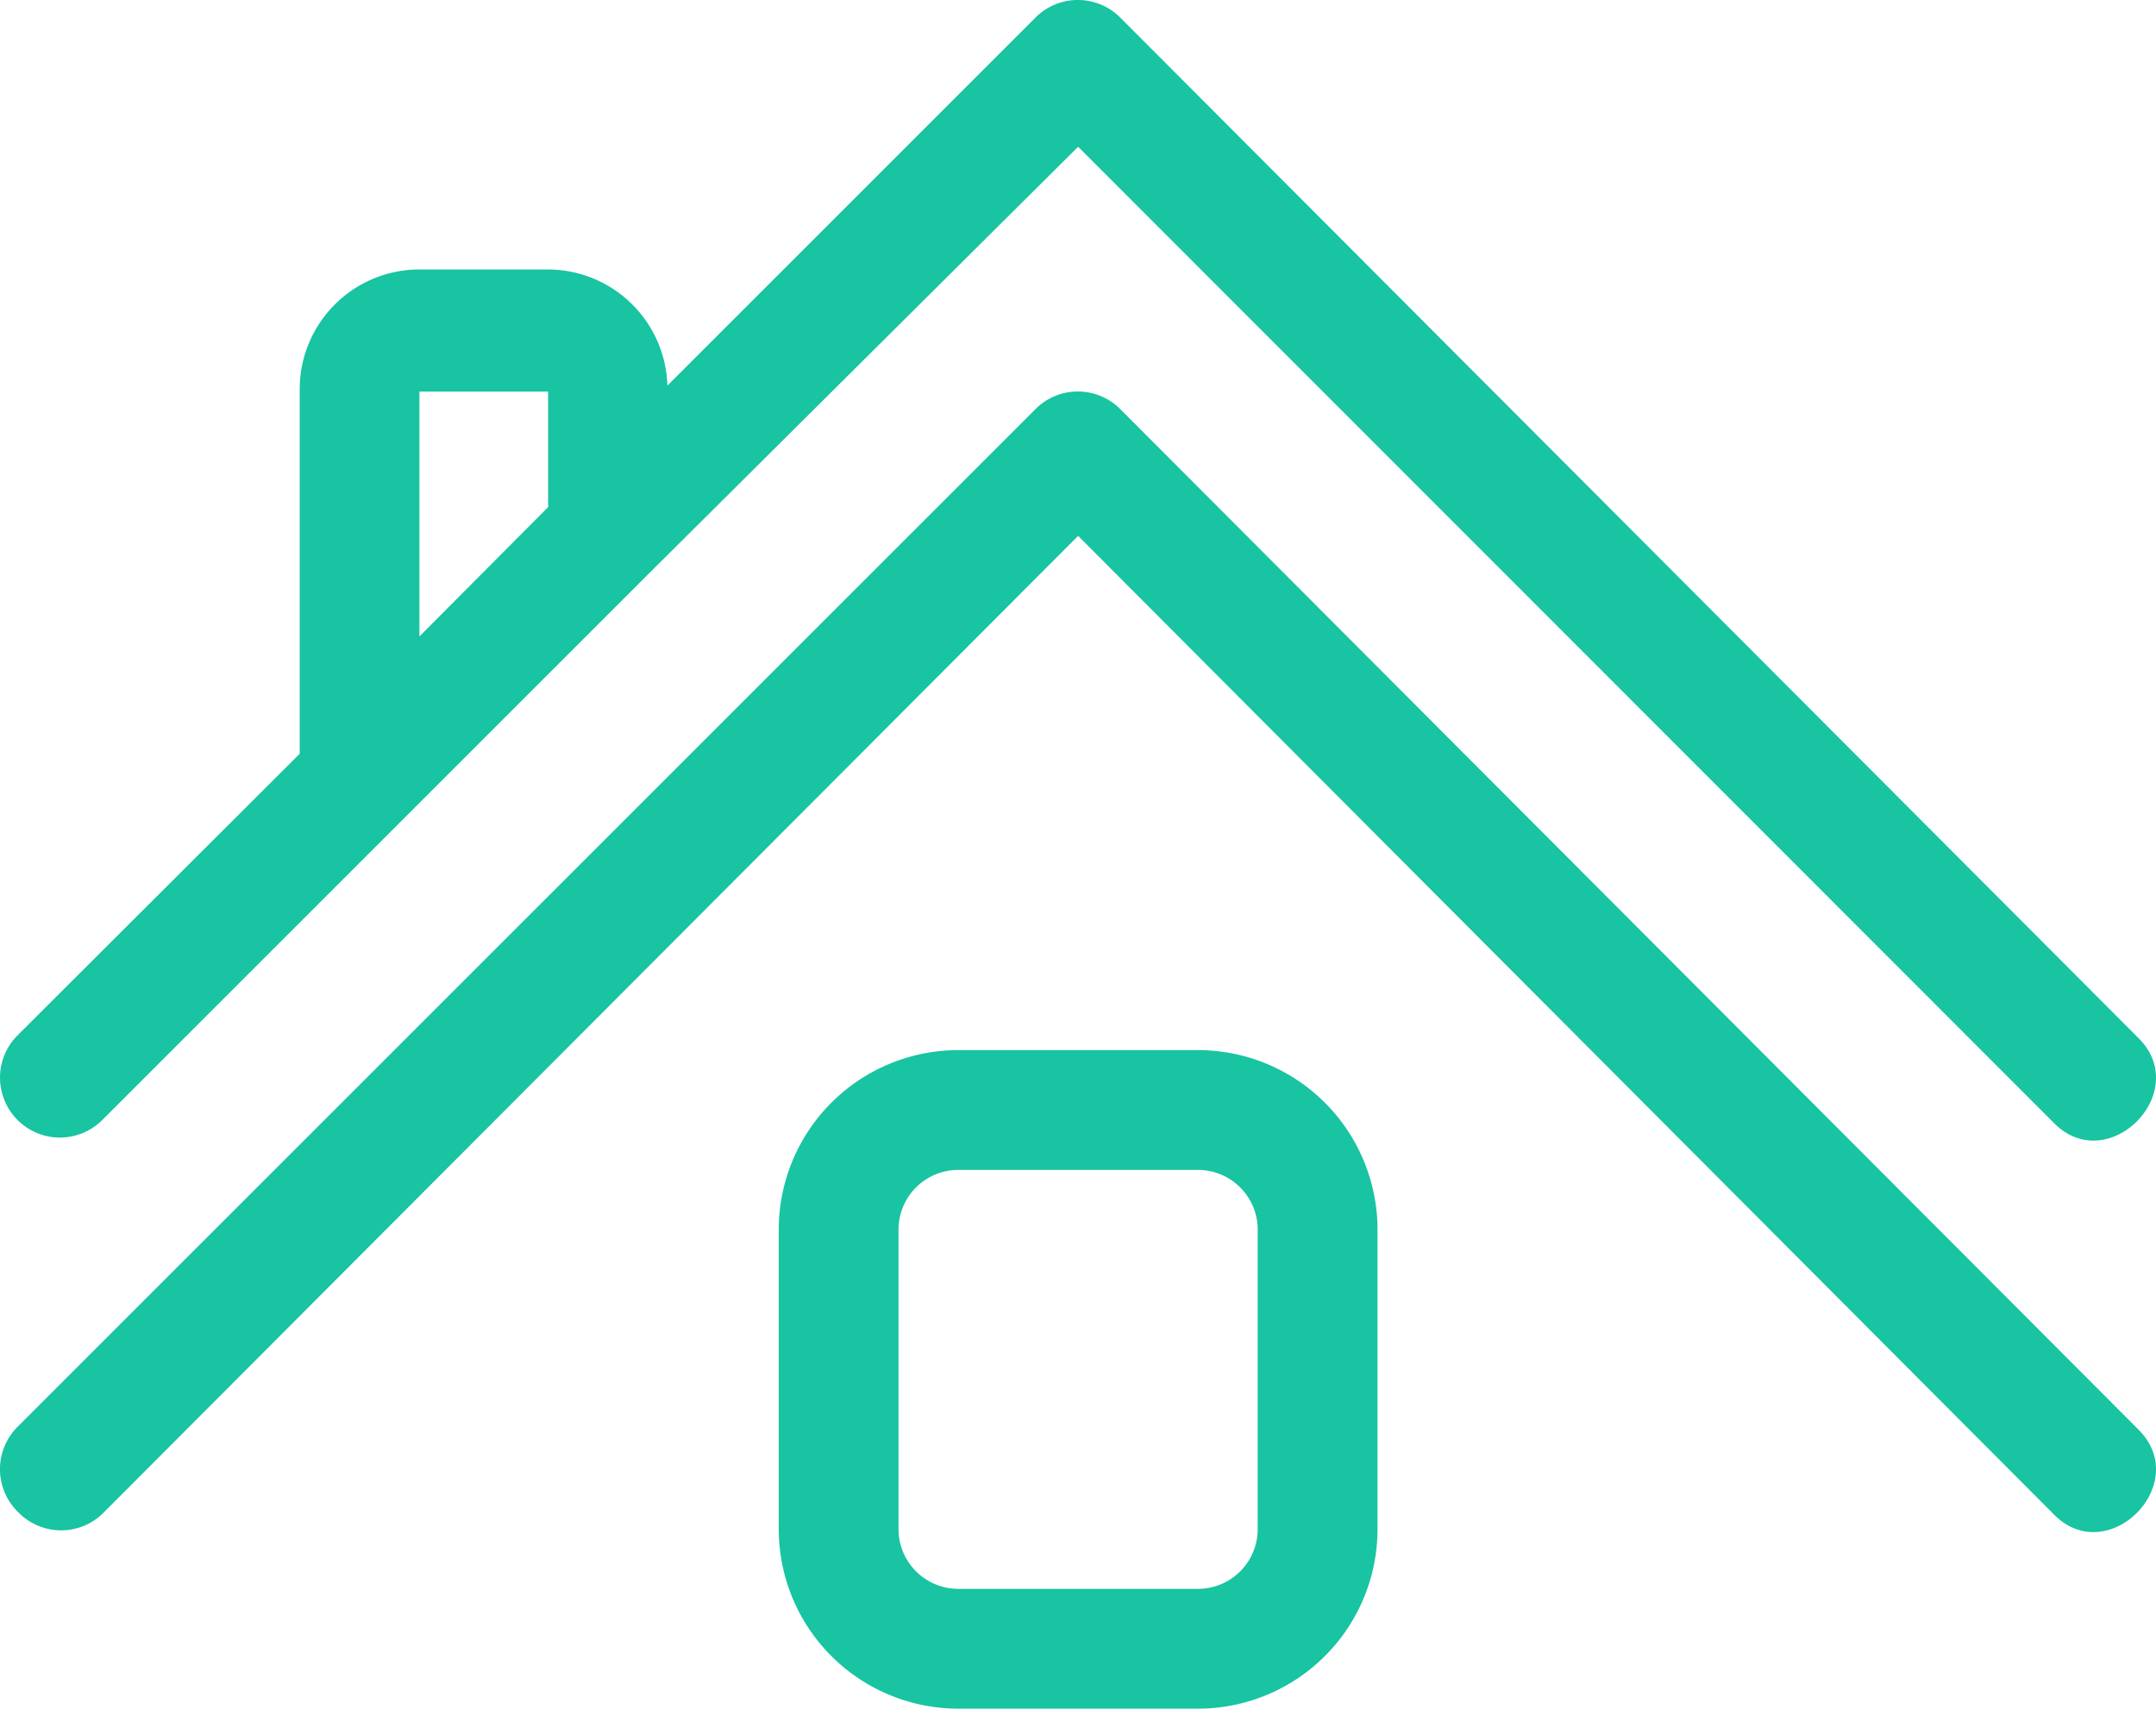 <svg xmlns="http://www.w3.org/2000/svg" width="100.927" height="80" viewBox="0 0 100.927 80">
  <g id="Group_36588" data-name="Group 36588" transform="translate(-9940.994 -5554.001)">
    <path id="Path_38901" data-name="Path 38901" d="M54.427,6.524a2.8,2.8,0,0,0-3.952,0L33.236,23.763a5.606,5.606,0,0,0-5.606-5.438h-6a5.606,5.606,0,0,0-5.606,5.606V41L2.823,54.175a2.8,2.8,0,1,0,3.952,3.98L20.791,44.141,32.451,32.48l20.013-19.9L98.126,58.268c2.523,2.607,6.559-1.43,3.952-3.98Zm-32.8,28.983V24.043h6.026v5.41Z" transform="translate(9939 5548.292)" fill="#18c4a2"/>
    <path id="Path_38902" data-name="Path 38902" d="M54.427,13.064a2.8,2.8,0,0,0-3.952,0L2.823,60.715a2.8,2.8,0,0,0,0,3.98,2.8,2.8,0,0,0,3.952.112l45.689-45.8,45.661,45.8c2.523,2.607,6.559-1.43,3.952-3.98Z" transform="translate(9939 5560.083)" fill="#18c4a2"/>
    <path id="Path_38903" data-name="Path 38903" d="M34.621,54.083a8.409,8.409,0,0,0,8.409-8.409V31.659a8.409,8.409,0,0,0-8.409-8.409H23.409A8.409,8.409,0,0,0,15,31.659V45.674a8.409,8.409,0,0,0,8.409,8.409ZM20.606,45.674V31.659a2.8,2.8,0,0,1,2.8-2.8H34.621a2.8,2.8,0,0,1,2.8,2.8V45.674a2.8,2.8,0,0,1-2.8,2.8H23.409A2.8,2.8,0,0,1,20.606,45.674Z" transform="translate(9962.449 5579.917)" fill="#18c4a2"/>
  </g>
</svg>

